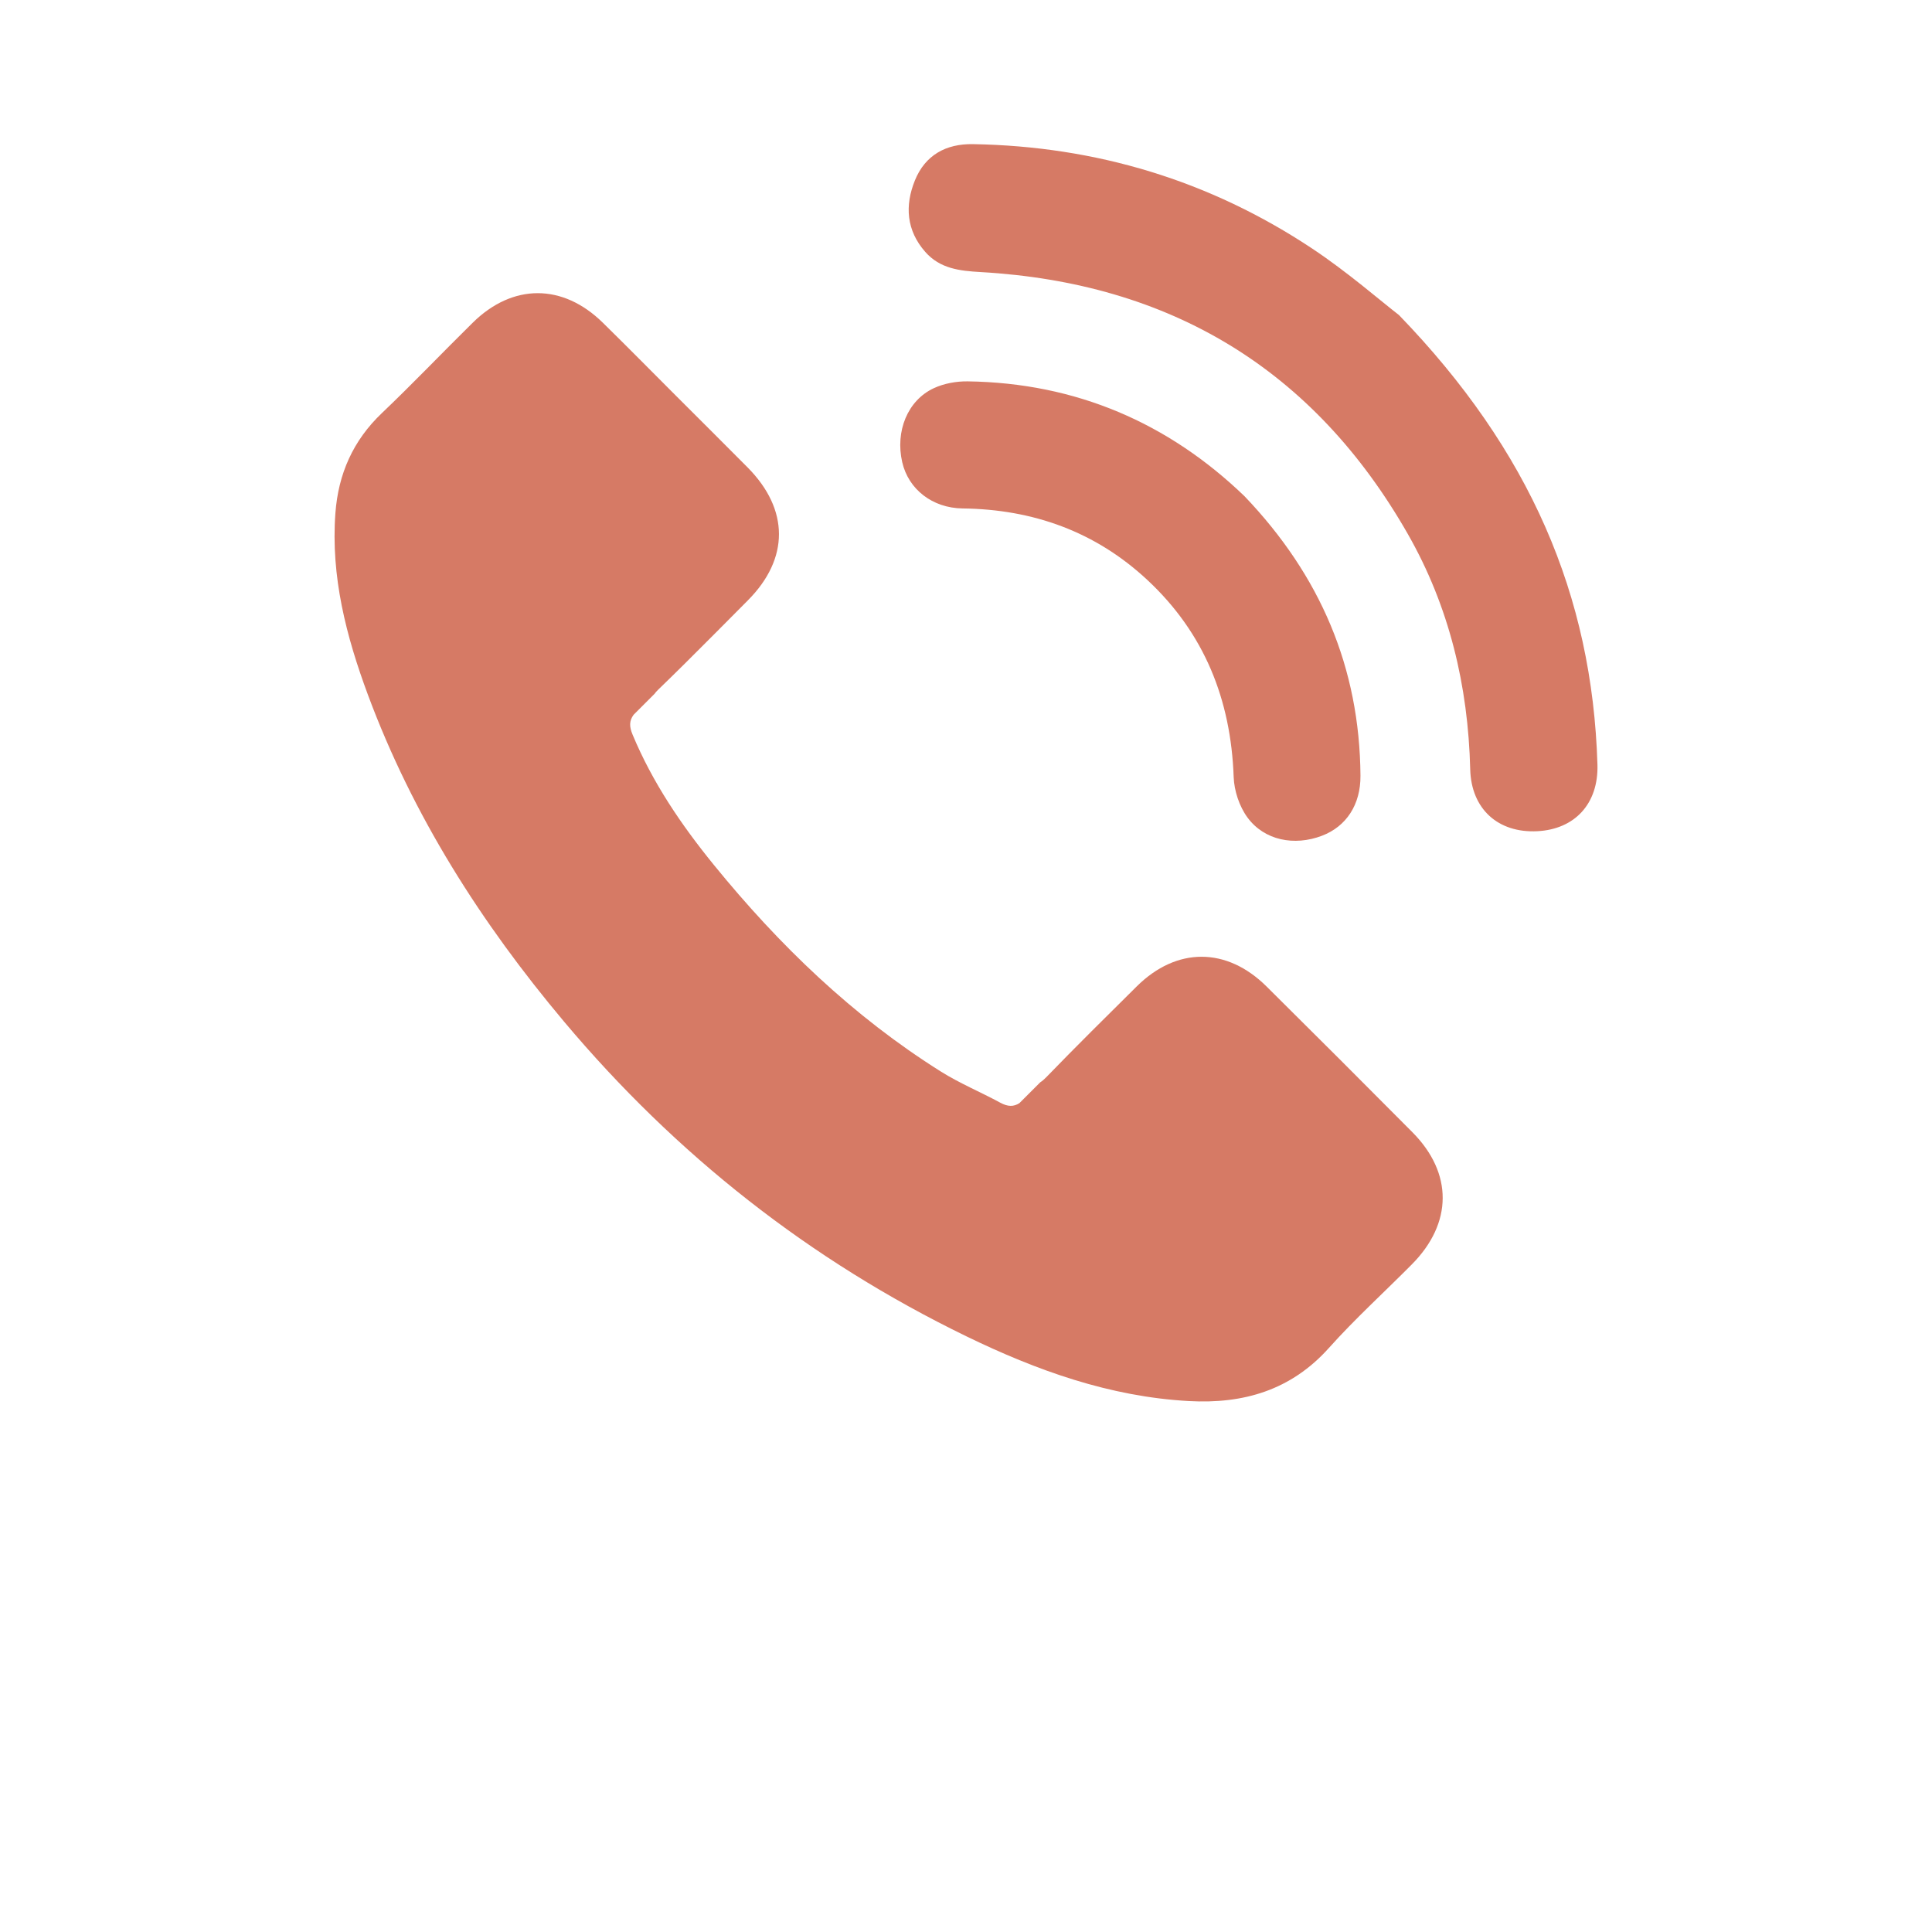 <svg xmlns="http://www.w3.org/2000/svg" xmlns:xlink="http://www.w3.org/1999/xlink" version="1.1" x="0px" y="0px" viewBox="0 0 100 125" enable-background="new 0 0 100 100" xml:space="preserve" height="30" width="30"><path fill="#D67A65" d="M78.014,20.385c8.463,8.75,12.51,18.127,12.84,29.081c0.076,2.519-1.453,4.183-3.876,4.312  c-2.557,0.136-4.293-1.441-4.356-4.012c-0.134-5.394-1.357-10.521-4.033-15.211C72.491,23.871,63.191,18.302,50.95,17.603  c-1.358-0.077-2.631-0.218-3.586-1.305c-1.223-1.391-1.33-2.991-0.672-4.62c0.664-1.642,2.01-2.382,3.759-2.352  c7.969,0.135,15.321,2.353,21.955,6.761C74.697,17.61,76.787,19.437,78.014,20.385z M50.11,24.674  c-0.732-0.01-1.53,0.134-2.189,0.44c-1.704,0.79-2.505,2.791-2.048,4.786c0.402,1.758,1.954,2.972,3.906,2.996  c4.562,0.056,8.597,1.499,11.951,4.624c3.688,3.434,5.41,7.741,5.588,12.751c0.032,0.891,0.367,1.904,0.891,2.618  c1.094,1.49,3.037,1.864,4.821,1.184c1.577-0.601,2.506-2.014,2.492-3.886c-0.051-6.981-2.592-12.943-7.5-18.08  C63.098,27.364,57.118,24.773,50.11,24.674z M73.486,87.206c1.689-1.888,3.575-3.599,5.361-5.401  c2.643-2.667,2.664-5.902,0.036-8.55c-3.134-3.157-6.28-6.302-9.44-9.433c-2.586-2.562-5.819-2.556-8.393-0.005  c-1.966,1.948-3.936,3.893-5.86,5.882c-0.133,0.137-0.261,0.247-0.389,0.328l-1.346,1.346c-0.375,0.239-0.748,0.236-1.236-0.029  c-1.27-0.689-2.619-1.246-3.839-2.012c-5.695-3.575-10.471-8.183-14.694-13.374c-2.101-2.582-3.968-5.329-5.259-8.431  c-0.215-0.517-0.221-0.888,0.067-1.281l1.346-1.346c0.064-0.087,0.137-0.175,0.231-0.265c0.59-0.569,1.175-1.143,1.757-1.72  c1.361-1.348,2.706-2.711,4.057-4.069c2.69-2.703,2.684-5.88-0.015-8.604c-1.531-1.544-3.074-3.077-4.612-4.614  c-1.585-1.584-3.157-3.181-4.756-4.75c-2.59-2.543-5.824-2.548-8.408-0.007c-1.973,1.941-3.882,3.948-5.886,5.856  c-1.866,1.777-2.817,3.931-3.007,6.463c-0.307,4.104,0.699,7.983,2.106,11.77c2.909,7.832,7.333,14.766,12.686,21.137  c7.239,8.617,15.894,15.436,26.017,20.355c4.554,2.213,9.283,3.915,14.409,4.196C67.944,90.844,71.028,89.954,73.486,87.206z"/></svg>